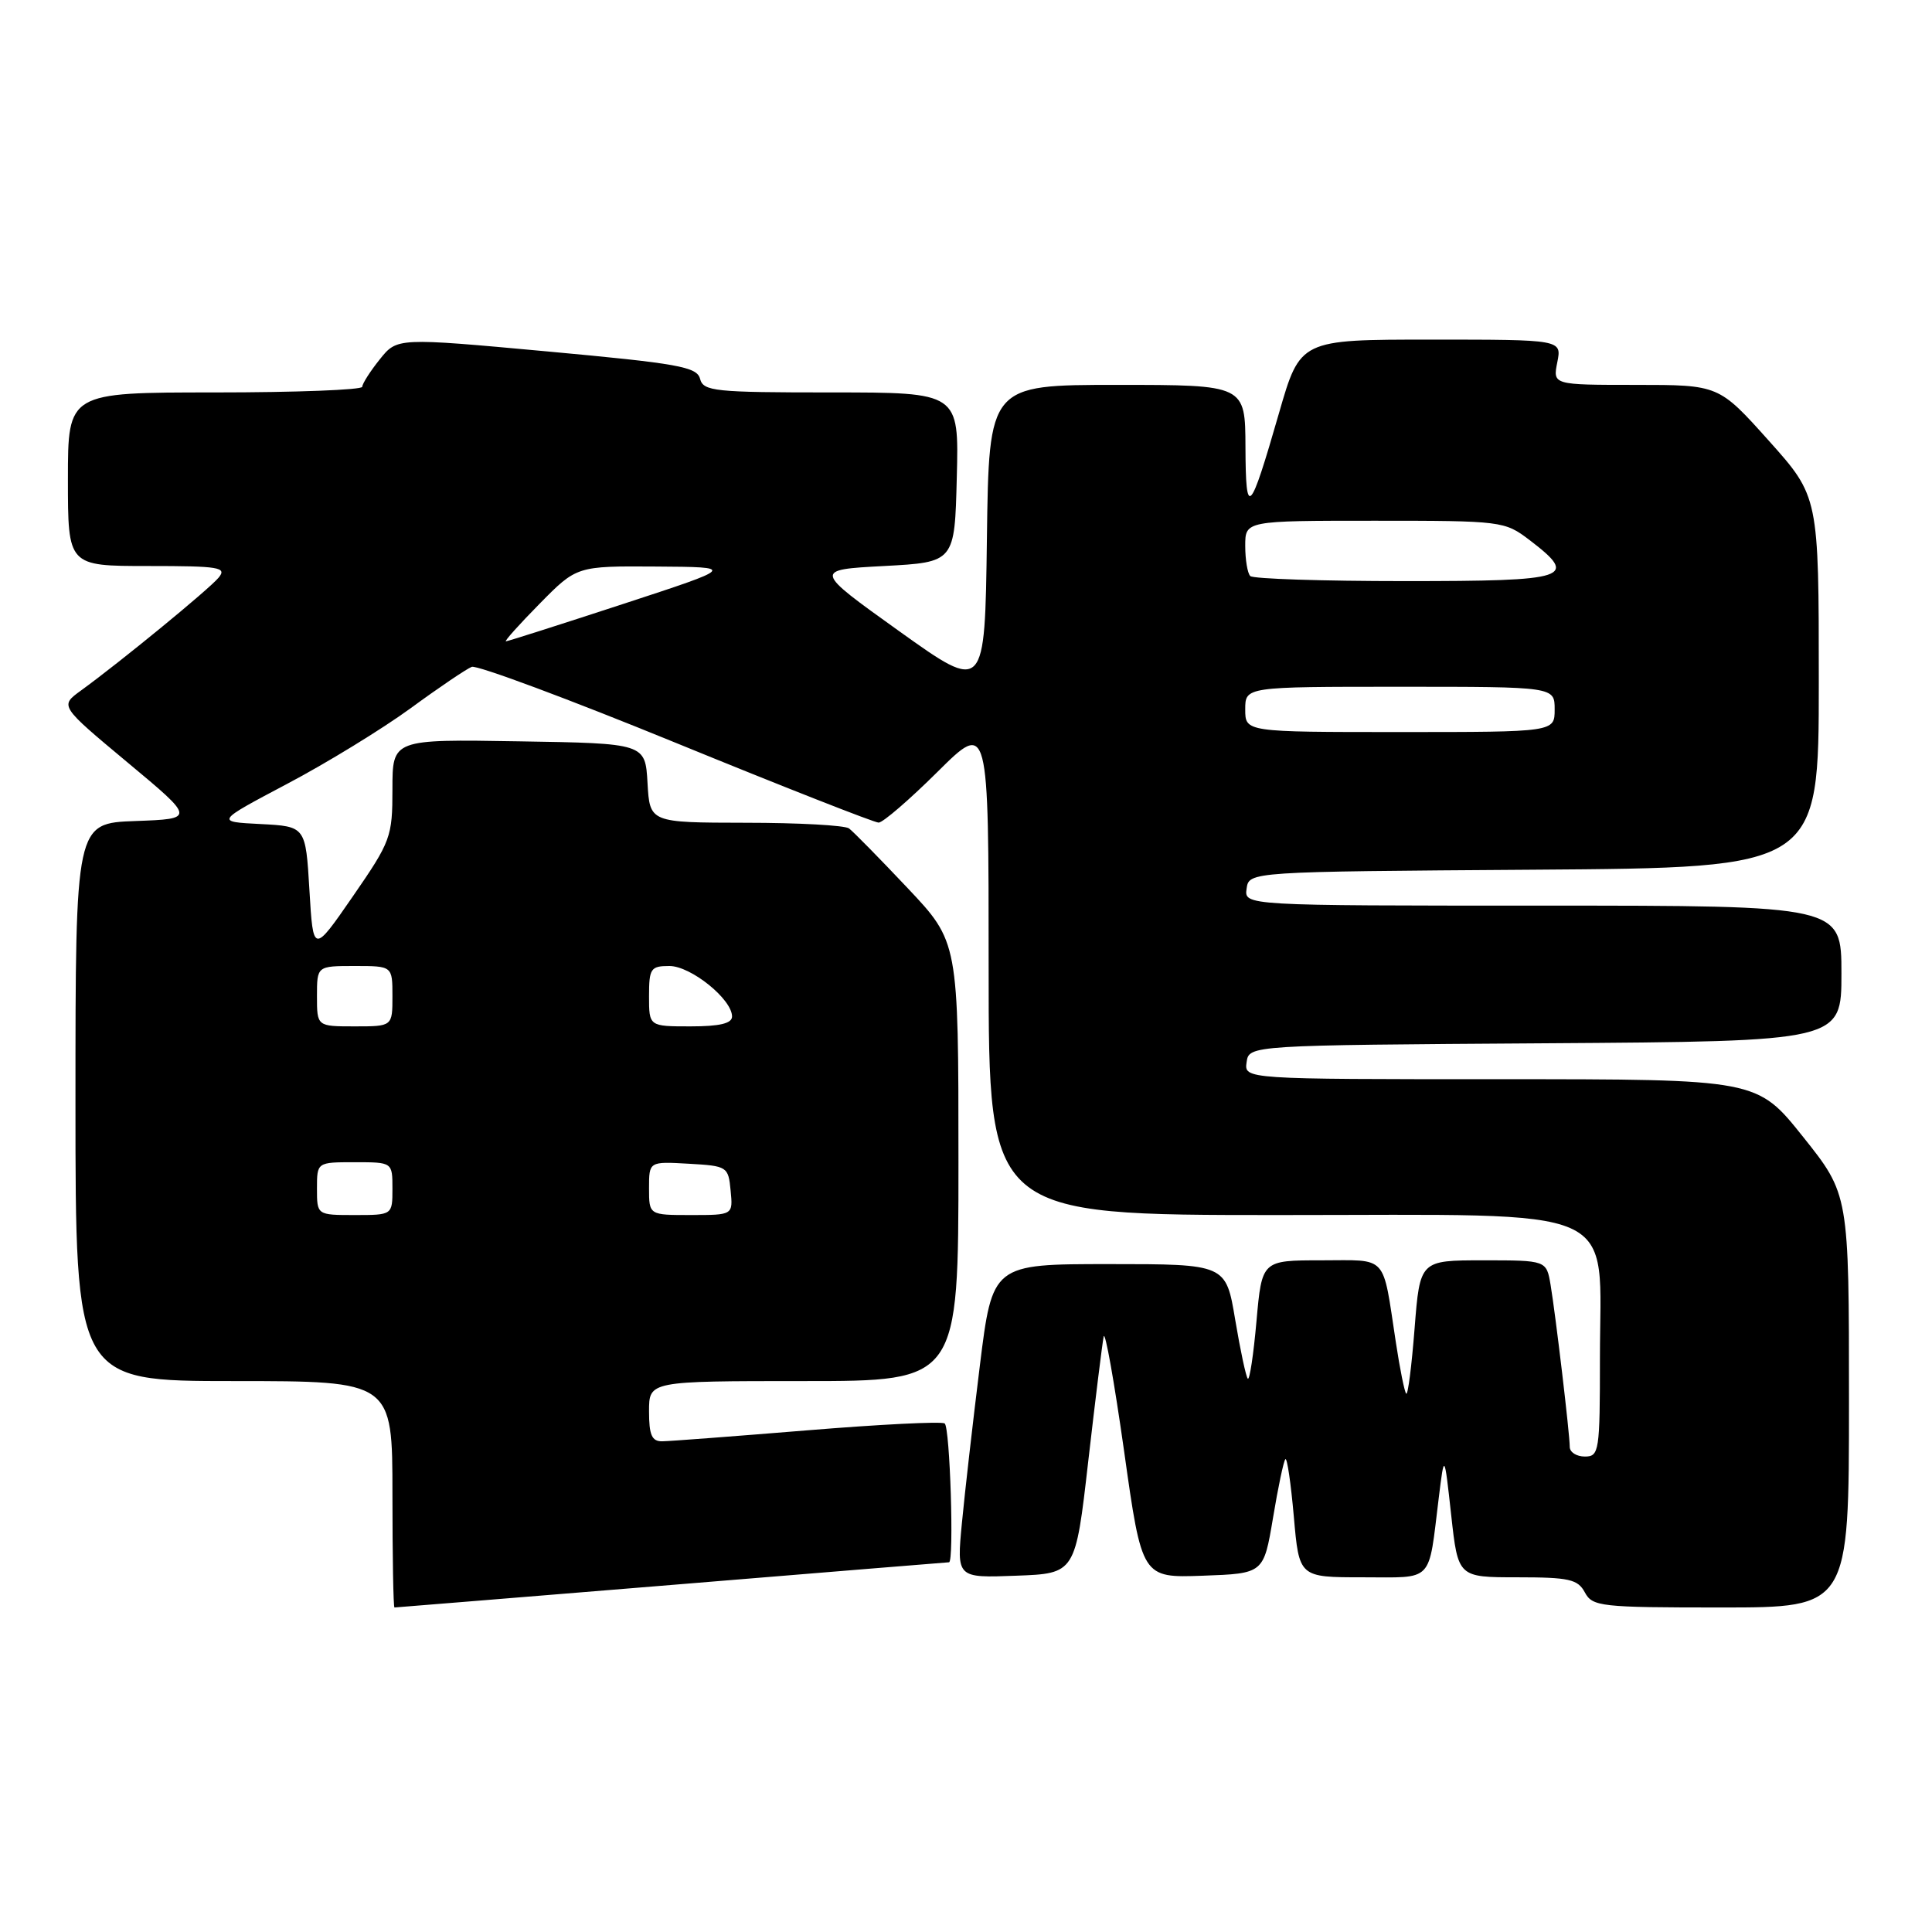 <?xml version="1.0" encoding="UTF-8" standalone="no"?>
<!DOCTYPE svg PUBLIC "-//W3C//DTD SVG 1.1//EN" "http://www.w3.org/Graphics/SVG/1.1/DTD/svg11.dtd" >
<svg xmlns="http://www.w3.org/2000/svg" xmlns:xlink="http://www.w3.org/1999/xlink" version="1.1" viewBox="0 0 256 256">
 <g >
 <path fill="currentColor"
d=" M 89.02 210.01 C 109.08 208.36 125.61 207.01 125.75 207.01 C 126.44 206.99 125.88 189.04 125.17 188.61 C 124.72 188.33 116.51 188.74 106.92 189.53 C 97.34 190.31 88.71 190.97 87.75 190.98 C 86.37 191.00 86.00 190.15 86.00 187.00 C 86.00 183.00 86.00 183.00 106.50 183.00 C 127.00 183.00 127.00 183.00 127.00 153.90 C 127.00 124.81 127.00 124.81 120.25 117.66 C 116.54 113.73 113.05 110.18 112.50 109.77 C 111.95 109.36 105.79 109.02 98.80 109.02 C 86.10 109.00 86.10 109.00 85.80 103.75 C 85.50 98.50 85.50 98.50 68.75 98.23 C 52.00 97.95 52.00 97.95 52.00 104.56 C 52.00 110.90 51.79 111.48 46.75 118.78 C 41.50 126.38 41.50 126.38 41.00 117.94 C 40.50 109.50 40.50 109.50 34.52 109.19 C 28.55 108.89 28.55 108.89 38.02 103.88 C 43.24 101.13 50.60 96.62 54.39 93.86 C 58.17 91.09 61.83 88.62 62.51 88.36 C 63.19 88.10 75.37 92.63 89.57 98.44 C 103.77 104.25 115.86 109.00 116.42 109.00 C 116.99 109.00 120.50 105.97 124.22 102.28 C 131.00 95.55 131.00 95.55 131.00 128.28 C 131.00 161.00 131.00 161.00 169.43 161.00 C 215.75 161.00 212.00 159.33 212.00 179.90 C 212.00 192.33 211.90 193.00 210.00 193.00 C 208.90 193.00 208.00 192.43 208.00 191.72 C 208.00 190.02 206.14 174.34 205.46 170.25 C 204.91 167.00 204.91 167.00 196.53 167.00 C 188.15 167.00 188.15 167.00 187.44 176.03 C 187.05 181.00 186.56 184.89 186.33 184.67 C 186.11 184.45 185.49 181.39 184.96 177.88 C 183.15 166.05 184.01 167.00 175.09 167.00 C 167.21 167.00 167.21 167.00 166.49 175.06 C 166.10 179.49 165.58 182.92 165.34 182.68 C 165.10 182.44 164.35 178.92 163.67 174.87 C 162.44 167.50 162.44 167.50 146.97 167.50 C 131.50 167.50 131.50 167.50 129.83 181.00 C 128.91 188.43 127.84 197.78 127.46 201.79 C 126.76 209.09 126.76 209.09 134.63 208.79 C 142.50 208.50 142.50 208.50 144.20 193.61 C 145.14 185.42 146.06 178.00 146.24 177.11 C 146.43 176.23 147.64 183.05 148.95 192.29 C 151.31 209.08 151.31 209.08 159.38 208.79 C 167.44 208.50 167.44 208.50 168.68 201.13 C 169.35 197.08 170.09 193.57 170.32 193.35 C 170.55 193.12 171.05 196.55 171.44 200.97 C 172.14 209.00 172.14 209.00 180.55 209.00 C 190.08 209.00 189.23 209.89 190.64 198.50 C 191.38 192.50 191.38 192.50 192.29 200.75 C 193.20 209.00 193.20 209.00 201.06 209.00 C 207.91 209.00 209.07 209.26 210.00 211.00 C 211.01 212.88 212.09 213.00 228.04 213.00 C 245.00 213.00 245.00 213.00 245.00 185.63 C 245.00 158.26 245.00 158.26 238.91 150.63 C 232.82 143.00 232.82 143.00 198.84 143.00 C 164.86 143.00 164.86 143.00 165.18 140.75 C 165.50 138.50 165.50 138.50 204.75 138.24 C 244.00 137.98 244.00 137.98 244.00 128.99 C 244.00 120.00 244.00 120.00 204.43 120.00 C 164.86 120.00 164.86 120.00 165.18 117.75 C 165.50 115.50 165.50 115.50 203.25 115.24 C 241.00 114.98 241.00 114.98 241.00 90.39 C 241.00 65.80 241.00 65.80 234.38 58.40 C 227.75 51.00 227.75 51.00 216.75 51.00 C 205.75 51.00 205.75 51.00 206.35 48.00 C 206.95 45.00 206.95 45.00 189.61 45.00 C 172.28 45.00 172.28 45.00 169.47 54.75 C 165.58 68.25 165.07 68.76 165.03 59.25 C 165.00 51.00 165.00 51.00 148.02 51.00 C 131.04 51.00 131.04 51.00 130.77 71.38 C 130.50 91.75 130.50 91.75 119.14 83.63 C 107.78 75.50 107.78 75.50 117.14 75.00 C 126.50 74.50 126.50 74.50 126.78 63.25 C 127.07 52.00 127.07 52.00 110.15 52.00 C 94.67 52.00 93.19 51.85 92.76 50.19 C 92.34 48.60 89.86 48.16 72.45 46.56 C 52.62 44.74 52.62 44.74 50.32 47.62 C 49.05 49.20 48.01 50.84 48.00 51.25 C 48.00 51.66 39.23 52.00 28.50 52.00 C 9.00 52.00 9.00 52.00 9.00 63.50 C 9.00 75.00 9.00 75.00 19.62 75.00 C 29.11 75.00 30.11 75.17 28.96 76.55 C 27.67 78.10 15.95 87.71 10.70 91.52 C 7.92 93.54 7.92 93.54 16.89 101.02 C 25.87 108.50 25.87 108.50 17.94 108.79 C 10.00 109.08 10.00 109.08 10.00 146.04 C 10.00 183.00 10.00 183.00 31.00 183.00 C 52.00 183.00 52.00 183.00 52.00 198.00 C 52.00 206.25 52.12 213.00 52.27 213.00 C 52.41 213.00 68.95 211.65 89.02 210.01 Z  M 42.00 157.50 C 42.00 154.00 42.00 154.00 47.00 154.00 C 52.00 154.00 52.00 154.00 52.00 157.50 C 52.00 161.00 52.00 161.00 47.00 161.00 C 42.00 161.00 42.00 161.00 42.00 157.50 Z  M 86.00 157.45 C 86.00 153.90 86.00 153.90 91.25 154.20 C 96.37 154.49 96.51 154.58 96.81 157.75 C 97.13 161.00 97.13 161.00 91.56 161.00 C 86.00 161.00 86.00 161.00 86.00 157.45 Z  M 42.00 132.00 C 42.00 128.00 42.00 128.00 47.00 128.00 C 52.00 128.00 52.00 128.00 52.00 132.00 C 52.00 136.00 52.00 136.00 47.00 136.00 C 42.00 136.00 42.00 136.00 42.00 132.00 Z  M 86.00 132.00 C 86.00 128.32 86.22 128.00 88.70 128.00 C 91.54 128.00 97.00 132.40 97.00 134.69 C 97.00 135.61 95.37 136.00 91.50 136.00 C 86.00 136.00 86.00 136.00 86.00 132.00 Z  M 165.00 94.00 C 165.00 91.00 165.00 91.00 185.50 91.00 C 206.00 91.00 206.00 91.00 206.00 94.00 C 206.00 97.00 206.00 97.00 185.50 97.00 C 165.00 97.00 165.00 97.00 165.00 94.00 Z  M 71.50 80.00 C 76.42 75.00 76.42 75.00 86.96 75.07 C 97.50 75.14 97.50 75.14 82.50 80.05 C 74.25 82.75 67.29 84.97 67.04 84.98 C 66.78 84.99 68.79 82.75 71.50 80.00 Z  M 165.67 76.33 C 165.30 75.97 165.00 74.17 165.00 72.33 C 165.00 69.00 165.00 69.00 182.16 69.00 C 199.01 69.00 199.37 69.05 202.66 71.55 C 209.26 76.59 208.01 77.00 186.17 77.00 C 175.26 77.00 166.03 76.70 165.67 76.33 Z "/>
</g>
</svg>